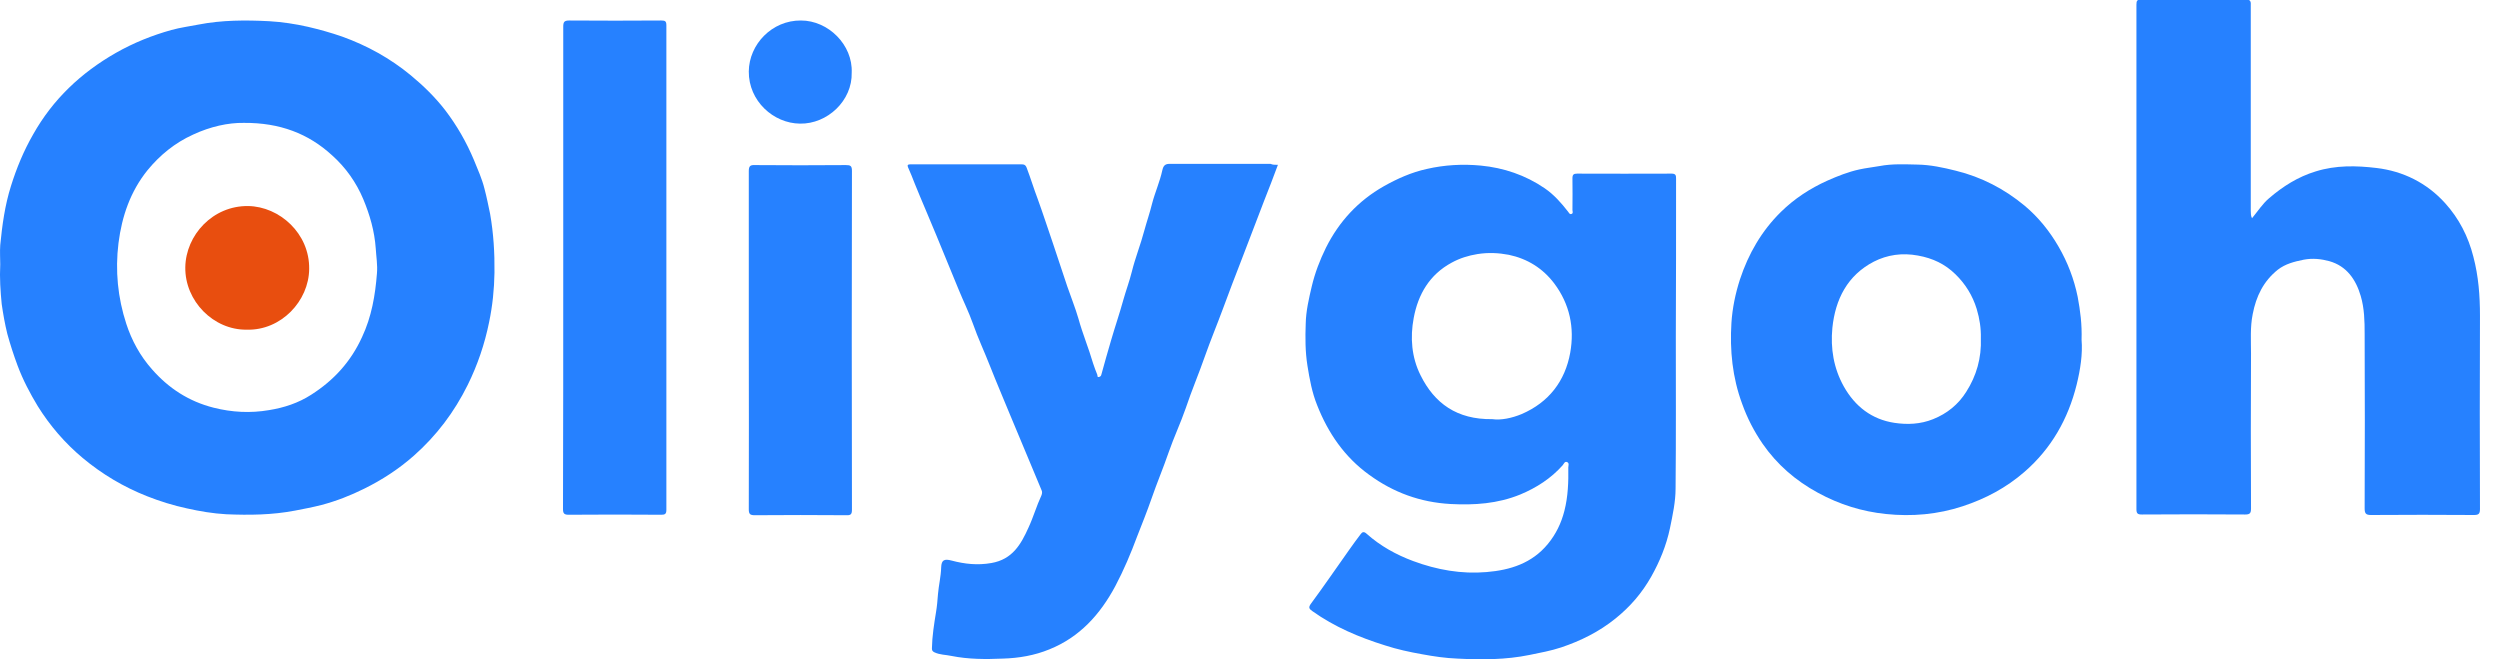 <svg width="91" height="24" viewBox="0 0 91 24" fill="none" xmlns="http://www.w3.org/2000/svg">
<g clip-path="url(#clip0_586_4338)">
<path d="M0.009 9.621C0.009 9.417 -0.009 9.169 0.009 8.92C0.08 8.192 0.178 7.473 0.399 6.772C0.604 6.115 0.861 5.494 1.207 4.891C1.926 3.612 2.956 2.645 4.216 1.926C4.855 1.562 5.538 1.287 6.239 1.092C6.559 1.003 6.896 0.959 7.216 0.896C8.077 0.728 8.938 0.728 9.798 0.772C10.269 0.799 10.739 0.87 11.21 0.976C11.627 1.074 12.044 1.189 12.452 1.331C13.366 1.66 14.201 2.121 14.955 2.743C15.416 3.124 15.842 3.541 16.206 4.012C16.633 4.571 16.979 5.175 17.254 5.831C17.396 6.178 17.547 6.515 17.635 6.87C17.715 7.172 17.777 7.482 17.84 7.784C17.964 8.494 18.008 9.204 17.999 9.923C17.99 10.527 17.928 11.13 17.804 11.725C17.644 12.515 17.387 13.278 17.023 14.015C16.535 15 15.887 15.861 15.062 16.589C14.52 17.068 13.908 17.467 13.26 17.787C12.763 18.035 12.239 18.24 11.698 18.382C11.387 18.462 11.059 18.524 10.739 18.586C9.905 18.746 9.071 18.754 8.236 18.719C7.757 18.692 7.278 18.612 6.807 18.506C6.31 18.399 5.822 18.248 5.352 18.062C4.5 17.725 3.719 17.263 3.009 16.669C2.361 16.127 1.819 15.497 1.376 14.787C1.092 14.317 0.834 13.828 0.639 13.305C0.497 12.923 0.373 12.541 0.266 12.151C0.178 11.796 0.115 11.432 0.062 11.068C0.018 10.607 -0.018 10.136 0.009 9.621ZM8.875 4.473C8.307 4.464 7.659 4.606 7.029 4.899C6.364 5.201 5.822 5.645 5.37 6.195C4.748 6.967 4.438 7.864 4.313 8.849C4.189 9.852 4.287 10.837 4.597 11.787C4.793 12.39 5.103 12.959 5.529 13.438C6.133 14.13 6.87 14.61 7.775 14.84C8.441 15.009 9.115 15.044 9.79 14.929C10.34 14.84 10.855 14.672 11.325 14.37C12.15 13.846 12.772 13.163 13.18 12.266C13.526 11.53 13.659 10.748 13.721 9.95C13.748 9.648 13.695 9.346 13.677 9.044C13.633 8.414 13.464 7.828 13.224 7.251C12.967 6.639 12.585 6.098 12.088 5.654C11.227 4.864 10.189 4.464 8.875 4.473Z" fill="#2681FF"/>
<path d="M61 12.257C61 14.095 61.009 15.941 60.991 17.778C60.991 18.266 60.885 18.746 60.787 19.225C60.654 19.855 60.414 20.441 60.104 20.991C59.767 21.586 59.341 22.083 58.799 22.518C58.205 22.997 57.539 23.326 56.829 23.565C56.456 23.689 56.066 23.76 55.675 23.84C54.805 24.018 53.927 24.018 53.048 23.973C52.613 23.956 52.187 23.893 51.761 23.814C51.308 23.734 50.856 23.636 50.421 23.494C49.48 23.201 48.575 22.82 47.767 22.243C47.652 22.163 47.616 22.11 47.723 21.968C48.202 21.32 48.655 20.654 49.116 20.006C49.249 19.82 49.382 19.633 49.525 19.447C49.587 19.358 49.649 19.34 49.746 19.429C50.243 19.873 50.82 20.192 51.441 20.423C52.302 20.743 53.199 20.902 54.113 20.823C54.974 20.752 55.764 20.503 56.341 19.802C56.634 19.447 56.829 19.047 56.944 18.595C57.077 18.071 57.095 17.547 57.086 17.015C57.086 16.953 57.131 16.855 57.042 16.82C56.953 16.784 56.926 16.882 56.882 16.935C56.456 17.414 55.932 17.752 55.338 18C54.512 18.337 53.669 18.391 52.8 18.346C51.699 18.284 50.723 17.929 49.835 17.281C48.939 16.633 48.344 15.763 47.945 14.752C47.758 14.29 47.669 13.802 47.59 13.305C47.51 12.799 47.51 12.293 47.528 11.787C47.536 11.325 47.643 10.873 47.749 10.42C47.865 9.932 48.042 9.47 48.264 9.018C48.743 8.059 49.445 7.305 50.368 6.781C50.856 6.506 51.37 6.275 51.93 6.151C52.586 6 53.243 5.965 53.9 6.027C54.734 6.107 55.524 6.373 56.225 6.852C56.563 7.083 56.829 7.385 57.077 7.704C57.113 7.749 57.139 7.82 57.211 7.784C57.273 7.757 57.237 7.695 57.237 7.642C57.237 7.26 57.246 6.87 57.237 6.488C57.237 6.355 57.282 6.32 57.406 6.32C58.551 6.32 59.705 6.328 60.849 6.32C61.009 6.32 61.009 6.399 61.009 6.515C61.009 8.432 61.009 10.34 61 12.257C61.009 12.257 61.009 12.257 61 12.257ZM54.317 15.257C54.637 15.302 55.027 15.222 55.391 15.071C56.376 14.645 56.971 13.873 57.157 12.834C57.317 11.929 57.139 11.068 56.572 10.314C56.154 9.763 55.595 9.417 54.921 9.275C54.548 9.204 54.166 9.186 53.776 9.249C53.447 9.302 53.137 9.399 52.844 9.559C52.036 9.994 51.619 10.713 51.459 11.574C51.326 12.284 51.379 13.003 51.708 13.66C52.214 14.681 53.03 15.275 54.317 15.257Z" fill="#2681FF"/>
<path d="M81.973 7.944C82.186 7.686 82.354 7.42 82.594 7.216C83.1 6.781 83.65 6.435 84.289 6.24C85.026 6.009 85.771 6.027 86.508 6.115C87.475 6.231 88.336 6.657 89.002 7.394C89.508 7.953 89.845 8.61 90.031 9.346C90.218 10.056 90.271 10.766 90.271 11.494C90.262 13.837 90.262 16.18 90.271 18.524C90.271 18.701 90.227 18.746 90.049 18.746C88.798 18.737 87.555 18.737 86.304 18.746C86.109 18.746 86.073 18.683 86.073 18.497C86.082 16.385 86.082 14.263 86.073 12.151C86.073 11.689 86.064 11.228 85.931 10.775C85.754 10.172 85.416 9.683 84.786 9.506C84.493 9.426 84.183 9.391 83.854 9.453C83.508 9.524 83.189 9.604 82.913 9.817C82.39 10.234 82.124 10.784 81.999 11.432C81.902 11.911 81.937 12.391 81.937 12.87C81.928 14.752 81.928 16.633 81.937 18.506C81.937 18.675 81.902 18.728 81.724 18.728C80.473 18.719 79.212 18.719 77.961 18.728C77.81 18.728 77.766 18.692 77.766 18.533C77.766 12.408 77.766 6.284 77.766 0.169C77.766 0.027 77.792 -0.018 77.943 -0.018C79.212 -0.009 80.473 -0.009 81.742 -0.018C81.902 -0.018 81.937 0.036 81.928 0.186C81.928 2.681 81.928 5.175 81.928 7.669C81.937 7.757 81.919 7.837 81.973 7.944Z" fill="#2681FF"/>
<path d="M46.516 6C46.347 6.453 46.187 6.879 46.019 7.296C45.743 8.015 45.468 8.734 45.193 9.453C44.962 10.039 44.741 10.633 44.519 11.228C44.306 11.805 44.066 12.382 43.862 12.959C43.64 13.598 43.374 14.219 43.161 14.858C42.974 15.399 42.726 15.923 42.539 16.465C42.344 17.033 42.114 17.574 41.918 18.142C41.758 18.604 41.572 19.065 41.395 19.518C41.164 20.139 40.906 20.752 40.596 21.337C40.045 22.367 39.3 23.192 38.199 23.636C37.658 23.858 37.09 23.956 36.504 23.973C35.874 24 35.253 24 34.632 23.876C34.427 23.831 34.214 23.84 34.01 23.743C33.939 23.707 33.922 23.672 33.922 23.601C33.93 23.157 34.001 22.713 34.072 22.278C34.108 22.065 34.126 21.843 34.143 21.621C34.17 21.302 34.25 20.982 34.259 20.654C34.268 20.379 34.374 20.334 34.64 20.405C35.111 20.53 35.581 20.583 36.087 20.494C36.85 20.361 37.161 19.82 37.436 19.207C37.614 18.826 37.729 18.417 37.907 18.035C37.933 17.973 37.942 17.902 37.915 17.849C37.764 17.485 37.614 17.13 37.463 16.766C37.232 16.207 36.992 15.648 36.762 15.089C36.522 14.503 36.273 13.926 36.043 13.34C35.839 12.817 35.599 12.311 35.413 11.778C35.262 11.352 35.058 10.944 34.889 10.527C34.623 9.879 34.356 9.231 34.09 8.583C33.833 7.953 33.558 7.331 33.3 6.692C33.22 6.488 33.141 6.284 33.052 6.089C33.016 6.009 33.052 5.982 33.132 5.982C33.167 5.982 33.194 5.982 33.229 5.982C34.543 5.982 35.856 5.982 37.17 5.982C37.267 5.982 37.33 5.991 37.374 6.115C37.516 6.488 37.631 6.87 37.773 7.243C37.969 7.784 38.146 8.334 38.333 8.876C38.51 9.391 38.67 9.905 38.847 10.42C38.98 10.811 39.14 11.201 39.256 11.601C39.407 12.151 39.628 12.675 39.788 13.225C39.833 13.367 39.886 13.5 39.939 13.633C39.957 13.669 39.93 13.74 40.001 13.722C40.045 13.713 40.081 13.686 40.09 13.633C40.205 13.216 40.321 12.799 40.445 12.382C40.587 11.893 40.755 11.405 40.889 10.917C40.986 10.571 41.111 10.243 41.199 9.888C41.324 9.382 41.519 8.902 41.652 8.396C41.741 8.068 41.856 7.74 41.936 7.411C42.042 7.003 42.22 6.612 42.309 6.195C42.362 5.938 42.504 5.965 42.681 5.965C43.871 5.965 45.06 5.965 46.249 5.965C46.329 6 46.409 6 46.516 6Z" fill="#2681FF"/>
<path d="M75.769 12.364C75.813 12.888 75.724 13.456 75.591 13.997C75.281 15.249 74.668 16.331 73.683 17.183C73.026 17.752 72.281 18.151 71.447 18.426C70.532 18.728 69.592 18.808 68.651 18.71C67.781 18.621 66.956 18.364 66.175 17.938C65.358 17.494 64.683 16.908 64.16 16.154C63.849 15.701 63.601 15.222 63.414 14.698C63.059 13.74 62.962 12.755 63.024 11.752C63.059 11.219 63.166 10.695 63.334 10.172C63.645 9.231 64.124 8.405 64.826 7.713C65.314 7.234 65.882 6.861 66.512 6.577C66.894 6.408 67.275 6.257 67.674 6.169C67.914 6.115 68.171 6.089 68.42 6.044C68.882 5.956 69.343 5.982 69.805 5.991C70.275 6 70.728 6.098 71.189 6.213C72.13 6.444 72.964 6.879 73.701 7.491C74.198 7.908 74.606 8.414 74.934 8.982C75.263 9.55 75.494 10.154 75.627 10.802C75.724 11.317 75.787 11.814 75.769 12.364ZM72.103 12.311C72.112 11.956 72.059 11.601 71.952 11.246C71.802 10.758 71.544 10.34 71.18 9.985C70.799 9.612 70.355 9.399 69.813 9.302C69.237 9.195 68.695 9.275 68.207 9.524C67.249 10.021 66.805 10.891 66.698 11.938C66.627 12.684 66.743 13.402 67.115 14.068C67.524 14.796 68.136 15.266 68.953 15.391C69.423 15.462 69.902 15.444 70.364 15.258C70.879 15.053 71.287 14.716 71.571 14.263C71.944 13.678 72.13 13.03 72.103 12.311Z" fill="#2681FF"/>
<path d="M20.502 9.746C20.502 6.825 20.502 3.896 20.502 0.976C20.502 0.799 20.538 0.746 20.724 0.746C21.842 0.754 22.96 0.754 24.07 0.746C24.212 0.746 24.256 0.772 24.256 0.923C24.256 6.799 24.256 12.684 24.256 18.559C24.256 18.71 24.203 18.737 24.07 18.737C22.943 18.728 21.825 18.728 20.697 18.737C20.529 18.737 20.493 18.683 20.493 18.524C20.502 15.604 20.502 12.675 20.502 9.746Z" fill="#2681FF"/>
<path d="M27.256 12.373C27.256 10.322 27.256 8.272 27.256 6.231C27.256 6.053 27.301 6 27.478 6.009C28.579 6.018 29.688 6.018 30.789 6.009C30.957 6.009 31.011 6.035 31.011 6.222C31.002 10.331 31.002 14.441 31.011 18.55C31.011 18.71 30.975 18.763 30.806 18.754C29.697 18.745 28.587 18.745 27.478 18.754C27.309 18.754 27.256 18.719 27.256 18.541C27.265 16.482 27.256 14.423 27.256 12.373Z" fill="#2681FF"/>
<path d="M31.002 2.645C31.028 3.666 30.114 4.518 29.12 4.5C28.153 4.491 27.247 3.675 27.256 2.601C27.265 1.615 28.099 0.737 29.155 0.746C30.149 0.746 31.046 1.633 31.002 2.645Z" fill="#2681FF"/>
<path d="M8.982 12C7.775 12.018 6.727 10.961 6.745 9.728C6.763 8.556 7.748 7.482 9.035 7.5C10.171 7.518 11.272 8.494 11.254 9.79C11.245 10.953 10.233 12.036 8.982 12Z" fill="#E84E0F"/>
</g>
<defs>
<clipPath id="clip0_586_4338">
<rect width="90.28" height="24" fill="white"/>
</clipPath>
</defs>
</svg>
